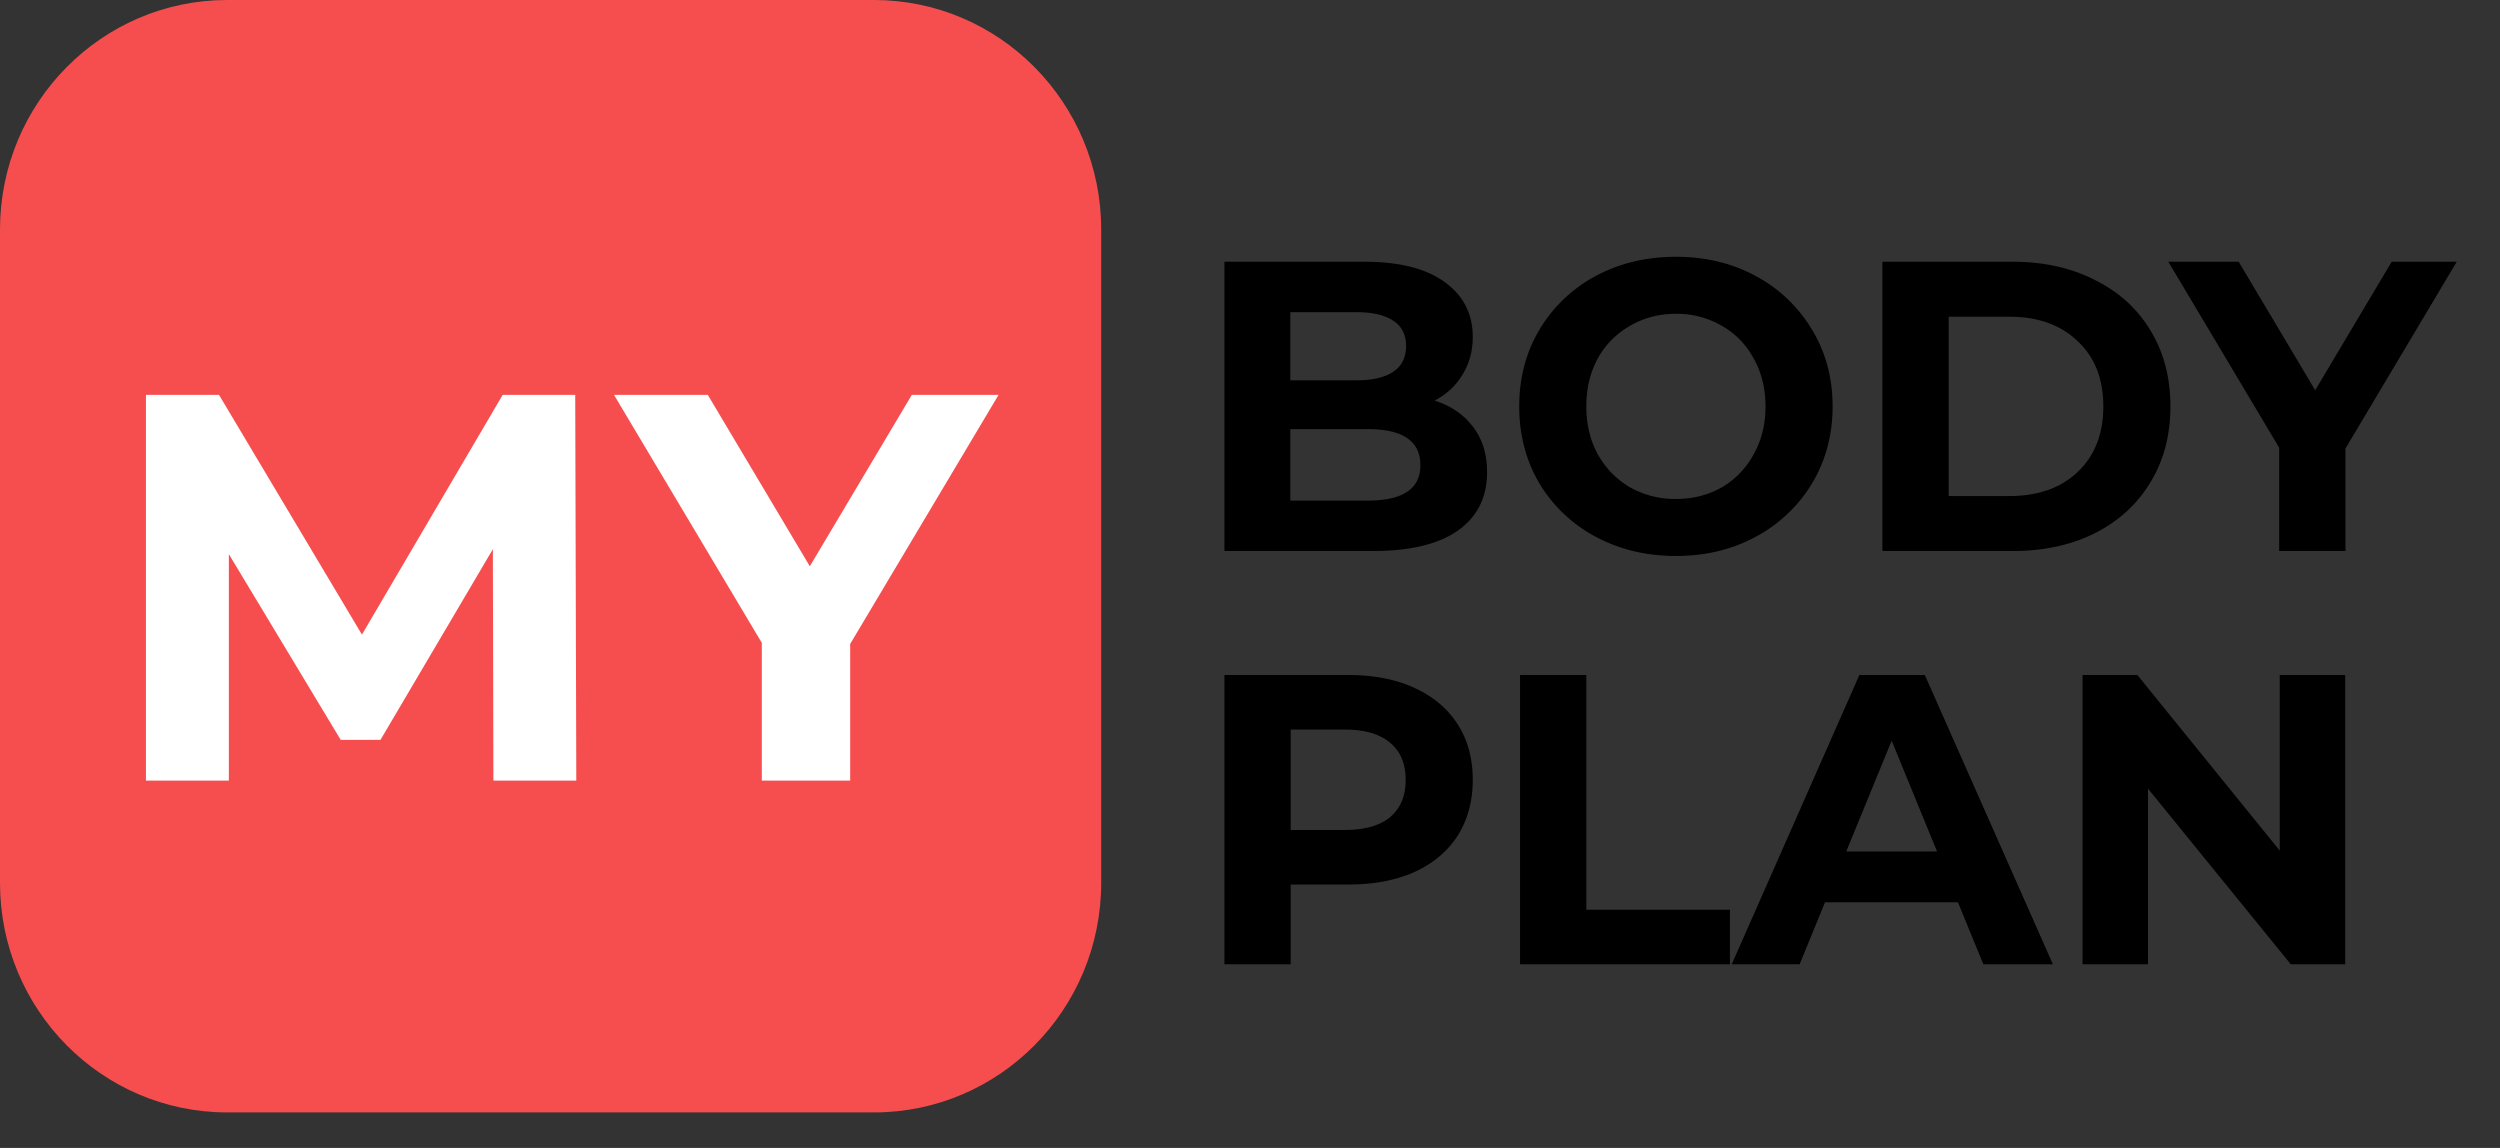 <svg width="98" height="45" fill="none" xmlns="http://www.w3.org/2000/svg"><rect width="100%" height="100%" fill="#333333" stroke="none"/><path d="M56.24 15.703c.642.206 1.144.551 1.508 1.037.363.475.545 1.064.545 1.766 0 .994-.385 1.76-1.155 2.3-.759.53-1.87.794-3.335.794h-5.805V10.26h5.484c1.368 0 2.416.265 3.143.794.738.53 1.107 1.247 1.107 2.155 0 .55-.134 1.042-.401 1.474-.257.432-.62.772-1.09 1.02Zm-5.66-3.466v2.672h2.581c.642 0 1.128-.113 1.46-.34.331-.227.497-.561.497-1.004 0-.443-.166-.772-.497-.988-.332-.227-.818-.34-1.46-.34H50.58Zm3.03 7.387c.684 0 1.198-.114 1.54-.34.353-.227.529-.578.529-1.053 0-.94-.69-1.41-2.069-1.41h-3.03v2.803h3.03Zm12.086 2.17c-1.165 0-2.218-.253-3.159-.76a5.71 5.71 0 0 1-2.197-2.09c-.524-.897-.786-1.901-.786-3.014 0-1.112.262-2.111.786-2.997a5.673 5.673 0 0 1 2.197-2.106c.94-.508 1.994-.761 3.16-.761 1.165 0 2.212.253 3.142.761a5.673 5.673 0 0 1 2.197 2.106c.535.886.802 1.885.802 2.997 0 1.113-.267 2.117-.802 3.013a5.71 5.71 0 0 1-2.197 2.09c-.93.508-1.977.761-3.143.761Zm0-2.235c.663 0 1.262-.151 1.796-.454a3.299 3.299 0 0 0 1.251-1.296c.31-.55.465-1.177.465-1.879s-.155-1.328-.465-1.88c-.3-.55-.716-.977-1.25-1.279a3.487 3.487 0 0 0-1.797-.47c-.663 0-1.261.157-1.796.47a3.297 3.297 0 0 0-1.267 1.28c-.3.55-.449 1.177-.449 1.88 0 .701.15 1.328.45 1.878.31.551.732.983 1.266 1.296a3.583 3.583 0 0 0 1.796.454Zm8.094-9.299h5.1c1.219 0 2.293.238 3.223.713.941.464 1.668 1.123 2.181 1.976.524.854.786 1.847.786 2.981s-.262 2.128-.786 2.98c-.513.854-1.24 1.518-2.18 1.994-.93.464-2.005.696-3.224.696h-5.1V10.26Zm4.972 9.185c1.122 0 2.015-.313 2.678-.94.673-.636 1.01-1.495 1.01-2.575s-.337-1.933-1.01-2.56c-.663-.637-1.556-.955-2.678-.955h-2.374v7.03h2.374Zm13.18-1.863V21.6h-2.598v-4.05l-4.346-7.29h2.758l3 5.038 2.998-5.038h2.55l-4.362 7.322ZM52.857 26.46c.994 0 1.854.168 2.581.502.738.335 1.305.81 1.7 1.426.396.615.594 1.345.594 2.187 0 .832-.198 1.56-.594 2.187-.395.615-.962 1.09-1.7 1.425-.727.325-1.587.486-2.581.486h-2.262V37.8h-2.597V26.46h4.859Zm-.145 6.075c.78 0 1.374-.167 1.78-.502.407-.346.61-.832.61-1.458 0-.637-.203-1.123-.61-1.458-.406-.346-1-.518-1.78-.518h-2.117v3.936h2.117Zm6.874-6.075h2.598v9.202h5.629V37.8h-8.227V26.46Zm17.165 8.91H71.54l-.994 2.43h-2.662l5.004-11.34h2.565l5.02 11.34h-2.726l-.995-2.43Zm-.818-1.992-1.78-4.342-1.78 4.341h3.56Zm15.999-6.918V37.8h-2.133l-5.597-6.885V37.8h-2.566V26.46h2.15l5.58 6.885V26.46h2.566Z" fill="#000"/><path d="M34.258 0H8.909C3.99 0 0 4.03 0 9v25.607c0 4.97 3.989 9 8.91 9h25.348c4.92 0 8.909-4.03 8.909-9V9c0-4.97-3.989-9-8.91-9Z" fill="#F64E4F"/><path d="m19.341 30.6-.021-9.072-4.405 7.474h-1.56l-4.384-7.28V30.6h-3.25V15.48h2.865l5.602 9.396 5.517-9.396h2.844l.042 15.12h-3.25Zm13.986-5.357V30.6h-3.464v-5.4l-5.794-9.72h3.677l3.999 6.718 3.998-6.718h3.4l-5.816 9.763Z" fill="#fff"/></svg>